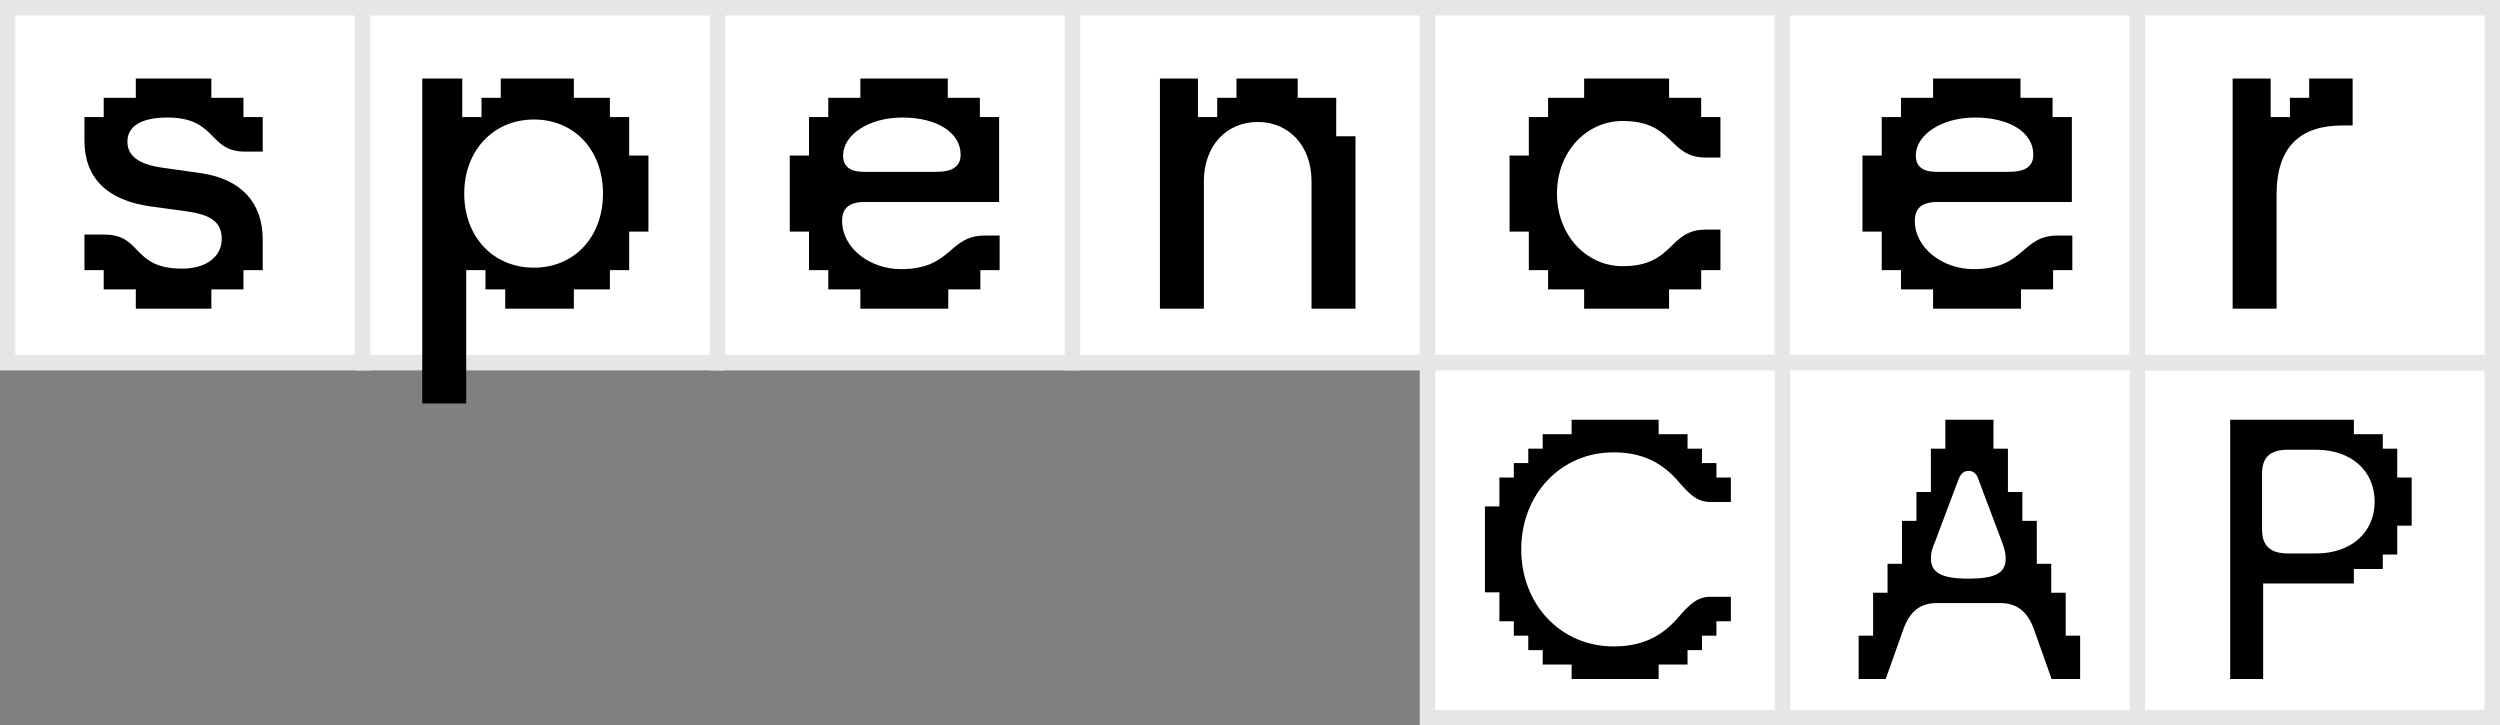 <svg width="162" height="47" viewBox="0 0 162 47" fill="none" xmlns="http://www.w3.org/2000/svg">
<rect x="0" y="0" width="162" height="47" fill="#808080" stroke="none"/>
<g clip-path="url(#clip0_220_385)">
<rect width="24" height="24" fill="white"/>
<rect x="0.5" y="0.5" width="23" height="23" stroke="black" stroke-opacity="0.1"/>
<rect x="23" width="24" height="24" fill="white"/>
<rect x="23.5" y="0.5" width="23" height="23" stroke="black" stroke-opacity="0.1"/>
<rect x="138" y="23" width="24" height="24" fill="white"/>
<rect x="138.5" y="23.5" width="23" height="23" stroke="black" stroke-opacity="0.1"/>
<rect x="46" width="24" height="24" fill="white"/>
<rect x="46.5" y="0.5" width="23" height="23" stroke="black" stroke-opacity="0.1"/>
<rect x="69" width="24" height="24" fill="white"/>
<rect x="69.5" y="0.5" width="23" height="23" stroke="black" stroke-opacity="0.1"/>
<rect x="92" width="24" height="24" fill="white"/>
<rect x="92.5" y="0.5" width="23" height="23" stroke="black" stroke-opacity="0.1"/>
<rect x="115" width="24" height="24" fill="white"/>
<rect x="115.5" y="0.5" width="23" height="23" stroke="black" stroke-opacity="0.1"/>
<rect x="115" y="23" width="24" height="24" fill="white"/>
<rect x="115.5" y="23.5" width="23" height="23" stroke="black" stroke-opacity="0.1"/>
<rect x="92" y="23" width="24" height="24" fill="white"/>
<rect x="92.5" y="23.5" width="23" height="23" stroke="black" stroke-opacity="0.1"/>
<rect x="138" width="24" height="24" fill="white"/>
<rect x="138.5" y="0.5" width="23" height="23" stroke="black" stroke-opacity="0.1"/>
<path d="M144.516 44V27.2H152.532V28.136H154.404V29.072H155.34V30.944H156.276V34.064H155.34V35.936H154.404V36.872H152.532V37.808H146.652V44H144.516ZM146.58 34.304C146.58 35.36 147.108 35.864 148.26 35.864H150.084C152.34 35.864 153.876 34.52 153.876 32.504C153.876 30.488 152.34 29.144 150.084 29.144H148.26C147.108 29.144 146.58 29.624 146.58 30.704V34.304Z" fill="black"/>
<path d="M122.193 44H120.441V41.192H121.377V38.408H122.313V36.536H123.249V33.752H124.185V31.88H125.121V29.072H126.057V27.2H129.177V29.072H130.113V31.88H131.049V33.752H131.985V36.536H132.921V38.408H133.857V41.192H134.793V44H132.945L131.793 40.76C131.385 39.632 130.689 39.08 129.633 39.08H125.481C124.425 39.08 123.753 39.632 123.345 40.76L122.193 44ZM125.121 36.176C125.121 37.112 125.817 37.496 127.545 37.496C129.297 37.496 129.969 37.136 129.969 36.2C129.969 35.84 129.897 35.576 129.729 35.12L128.193 31.04C128.073 30.68 127.857 30.512 127.569 30.512C127.257 30.512 127.065 30.68 126.921 31.04L125.385 35.12C125.193 35.576 125.121 35.816 125.121 36.176Z" fill="black"/>
<path d="M101.84 44V43.064H99.968V42.128H99.032V41.192H98.096V40.256H97.16V38.384H96.224V32.816H97.16V30.944H98.096V30.008H99.032V29.072H99.968V28.136H101.84V27.2H107.48V28.136H109.352V29.072H110.288V30.008H111.224V30.944H112.16V32.528H110.816C109.952 32.528 109.424 31.976 108.704 31.136C107.6 29.888 106.304 29.312 104.552 29.312C101.144 29.312 98.576 32.024 98.576 35.6C98.576 39.176 101.144 41.888 104.552 41.888C106.328 41.888 107.6 41.312 108.704 40.064C109.424 39.224 109.952 38.672 110.816 38.672H112.16V40.256H111.224V41.192H110.288V42.128H109.352V43.064H107.48V44H101.84Z" fill="black"/>
<path d="M151.811 8.128C149.059 8.128 147.523 9.504 147.523 12.608V20H144.675V5.088H147.139V7.584H148.387V6.336H149.635V5.088H152.451V8.128H151.811Z" fill="black"/>
<path d="M125.264 20V18.752H123.184V17.504H121.936V15.008H120.688V10.08H121.936V7.584H123.184V6.336H125.264V5.088H130.928V6.336H133.008V7.584H134.256V13.088H125.552C124.528 13.088 124.08 13.504 124.08 14.304C124.08 16.096 125.904 17.44 127.888 17.44C131.216 17.44 130.96 15.264 133.328 15.264H134.288V17.504H133.04V18.752H130.96V20H125.264ZM124.144 10.08C124.144 10.784 124.592 11.136 125.488 11.136H130.16C131.248 11.136 131.76 10.784 131.76 10.016C131.76 8.608 130.256 7.616 127.984 7.616C125.808 7.616 124.144 8.736 124.144 10.08Z" fill="black"/>
<path d="M102.652 20V18.752H100.316V17.504H99.068V15.008H97.82V10.08H99.068V7.584H100.316V6.336H102.652V5.088H108.156V6.336H110.236V7.584H111.484V10.208H110.524C108.092 10.208 108.508 7.84 105.148 7.84C102.78 7.84 100.892 9.856 100.892 12.544C100.892 15.232 102.78 17.248 105.148 17.248C108.508 17.248 108.092 14.88 110.524 14.88H111.484V17.504H110.236V18.752H108.156V20H102.652Z" fill="black"/>
<path d="M75.163 20V5.088H77.627V7.584H78.875V6.336H80.123V5.088H84.091V6.336H86.587V8.832H87.835V20H84.987V11.744C84.987 9.472 83.547 7.904 81.499 7.904C79.451 7.904 78.011 9.472 78.011 11.744V20H75.163Z" fill="black"/>
<path d="M55.752 20V18.752H53.672V17.504H52.424V15.008H51.176V10.08H52.424V7.584H53.672V6.336H55.752V5.088H61.416V6.336H63.496V7.584H64.744V13.088H56.04C55.016 13.088 54.568 13.504 54.568 14.304C54.568 16.096 56.392 17.44 58.376 17.44C61.704 17.44 61.448 15.264 63.816 15.264H64.776V17.504H63.528V18.752H61.448V20H55.752ZM54.632 10.08C54.632 10.784 55.08 11.136 55.976 11.136H60.648C61.736 11.136 62.248 10.784 62.248 10.016C62.248 8.608 60.744 7.616 58.472 7.616C56.296 7.616 54.632 8.736 54.632 10.08Z" fill="black"/>
<path d="M27.362 26.144V5.088H29.954V7.584H31.202V6.336H32.45V5.088H37.186V6.336H39.522V7.584H40.77V10.08H42.018V15.008H40.77V17.504H39.522V18.752H37.186V20H32.738V18.752H31.458V17.504H30.21V26.144H27.362ZM30.082 12.544C30.082 15.36 31.97 17.344 34.594 17.344C37.218 17.344 39.074 15.36 39.074 12.544C39.074 9.728 37.218 7.744 34.594 7.744C31.97 7.744 30.082 9.76 30.082 12.544Z" fill="black"/>
<path d="M8.8 20V18.752H6.72V17.504H5.472V15.2H6.752C9.248 15.2 8.512 17.408 11.808 17.408C13.344 17.408 14.368 16.64 14.368 15.488C14.368 14.432 13.728 13.92 12.096 13.696L9.76 13.376C6.944 12.992 5.472 11.52 5.472 9.12V7.584H6.72V6.336H8.8V5.088H13.696V6.336H15.776V7.584H17.024V9.824H15.872C13.472 9.824 14.08 7.616 10.848 7.616C9.184 7.616 8.256 8.16 8.256 9.184C8.256 10.08 8.96 10.624 10.4 10.848L13.088 11.232C15.584 11.616 17.024 13.088 17.024 15.52V17.504H15.776V18.752H13.696V20H8.8Z" fill="black"/>
</g>
<defs>
<clipPath id="clip0_220_385">
<rect width="162" height="47" fill="white"/>
</clipPath>
</defs>
</svg>
